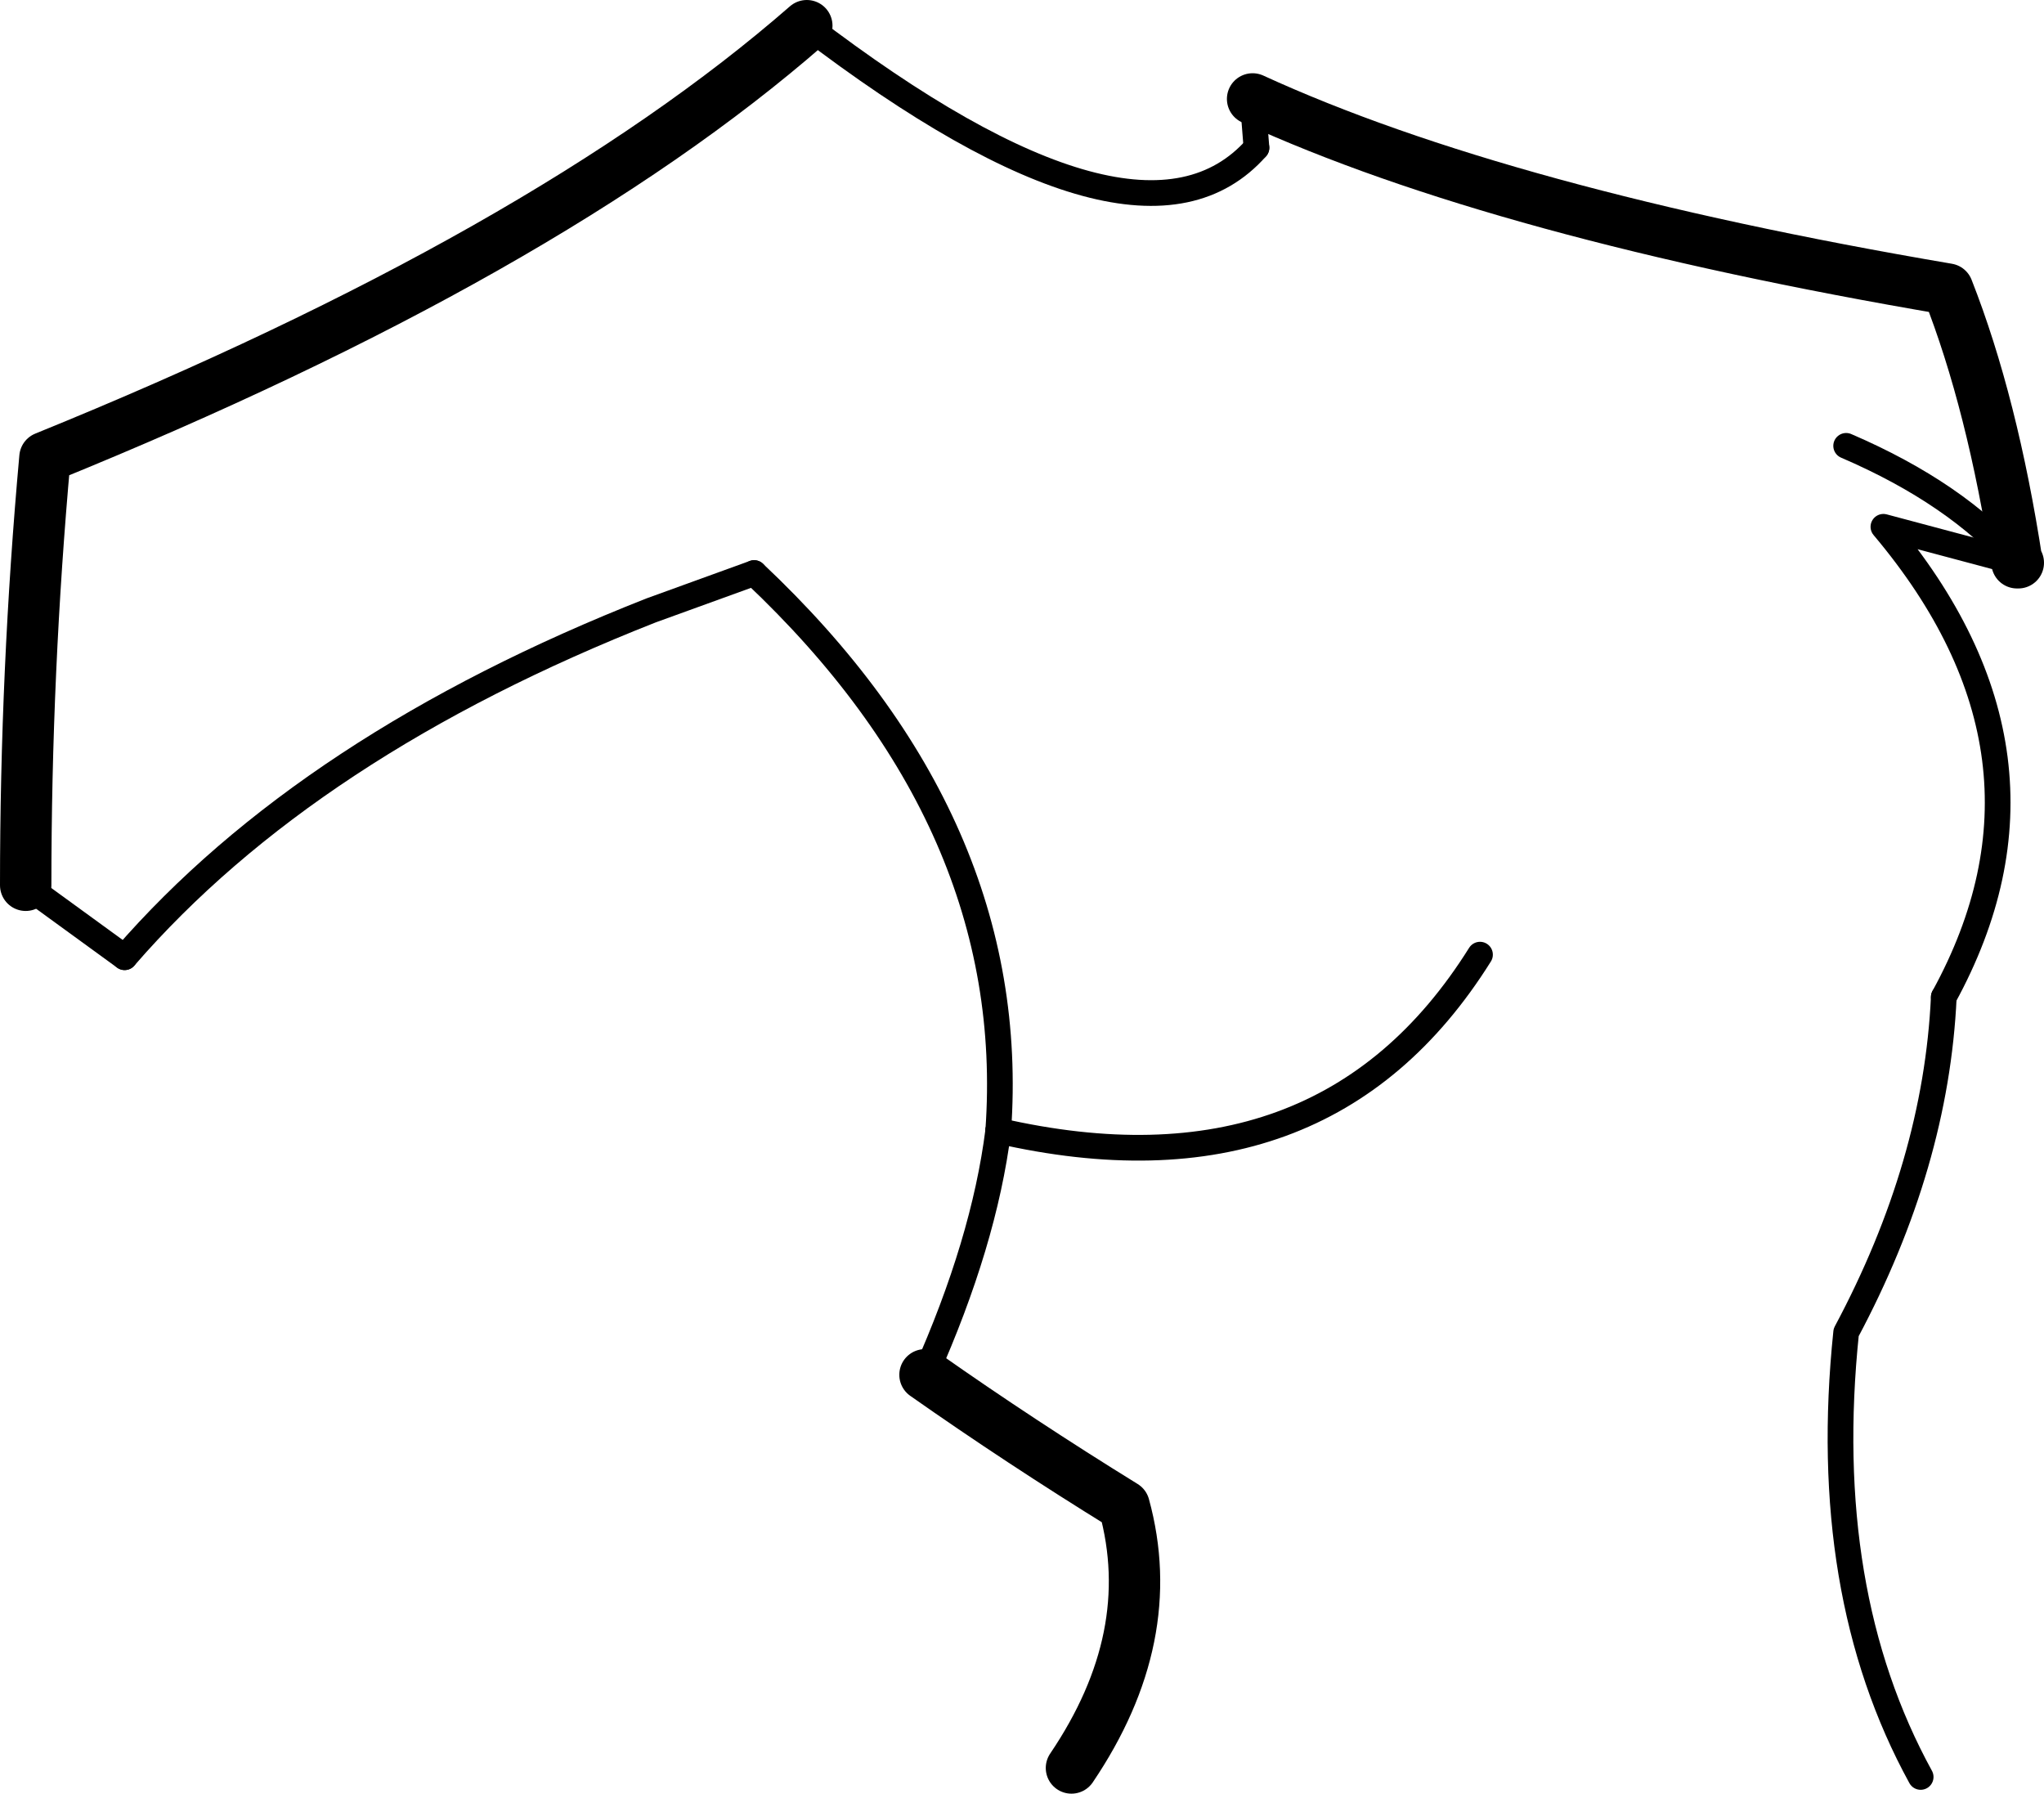 <?xml version="1.0" encoding="UTF-8" standalone="no"?>
<svg xmlns:xlink="http://www.w3.org/1999/xlink" height="69.8px" width="79.55px" xmlns="http://www.w3.org/2000/svg">
  <g transform="matrix(1.0, 0.0, 0.0, 1.0, -164.65, -143.2)">
    <path d="M165.65 177.65 Q165.65 169.3 166.4 161.0 185.85 153.1 196.05 144.2 M200.65 196.7 Q204.35 199.3 208.4 201.8 209.8 206.9 206.35 212.0 M243.2 165.1 L243.15 165.1 Q242.2 158.9 240.45 154.45 223.1 151.5 213.4 147.05" fill="none" stroke="#000000" stroke-linecap="round" stroke-linejoin="round" stroke-width="2.0"/>
    <path d="M222.25 180.35 Q216.15 190.1 203.5 187.2 M239.4 212.35 Q235.45 205.15 236.5 195.05 240.0 188.5 240.3 182.0 M243.15 165.1 Q240.8 162.4 236.5 160.55 M213.4 147.05 L213.55 148.95" fill="none" stroke="#000000" stroke-linecap="round" stroke-linejoin="round" stroke-width="1.0"/>
    <path d="M169.5 180.45 L165.65 177.65 M203.5 187.2 Q202.95 191.55 200.65 196.7 M240.3 182.0 Q245.45 172.6 237.95 163.7 L243.2 165.1" fill="none" stroke="#000000" stroke-linecap="round" stroke-linejoin="round" stroke-width="1.0"/>
    <path d="M194.0 165.5 L190.0 166.95 Q176.65 172.2 169.5 180.45" fill="none" stroke="#000000" stroke-linecap="round" stroke-linejoin="round" stroke-width="1.0"/>
    <path d="M196.05 144.2 Q209.0 154.1 213.55 148.95" fill="none" stroke="#000000" stroke-linecap="round" stroke-linejoin="round" stroke-width="1.0"/>
    <path d="M194.0 165.5 Q204.35 175.25 203.5 187.2" fill="none" stroke="#000000" stroke-linecap="round" stroke-linejoin="round" stroke-width="1.0"/>
  </g>
</svg>
